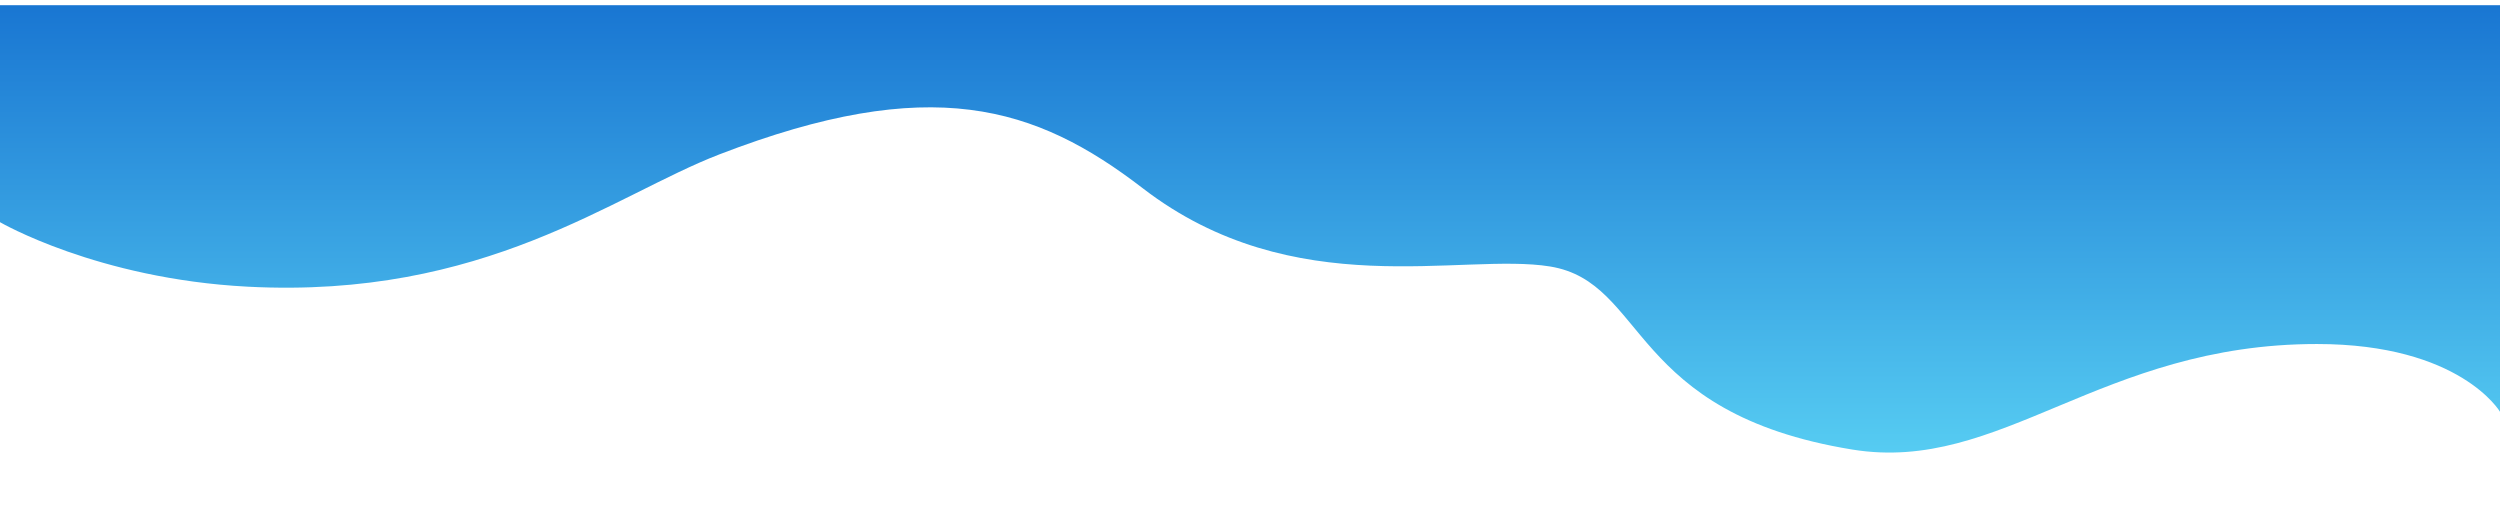 <svg width="1920" height="403" viewBox="0 0 1920 403" fill="none" xmlns="http://www.w3.org/2000/svg">
<g filter="url(#filter0_d)">
<path d="M0 166.63V0H1920V312.244C1920 312.244 1889.48 260.203 1779.39 260.203C1612.94 260.203 1536.7 359.813 1422.61 341.267C1249.98 313.203 1265.01 212.81 1190.43 200.657C1122.88 189.648 993.776 229.964 877.686 140.61C795.121 77.06 714.558 52.041 552.432 114.59C470.911 146.04 372.291 225.676 190.149 216.169C74.715 210.144 0 166.63 0 166.63Z" fill="url(#paint0_linear)"/>
</g>
<defs>
<filter id="filter0_d" x="-4" y="0" width="1928" height="351.569" filterUnits="userSpaceOnUse" color-interpolation-filters="sRGB">
<feFlood flood-opacity="0" result="BackgroundImageFix"/>
<feColorMatrix in="SourceAlpha" type="matrix" values="0 0 0 0 0 0 0 0 0 0 0 0 0 0 0 0 0 0 127 0"/>
<feOffset dy="4"/>
<feGaussianBlur stdDeviation="2"/>
<feColorMatrix type="matrix" values="0 0 0 0 0 0 0 0 0 0 0 0 0 0 0 0 0 0 0.25 0"/>
<feBlend mode="normal" in2="BackgroundImageFix" result="effect1_dropShadow"/>
<feBlend mode="normal" in="SourceGraphic" in2="effect1_dropShadow" result="shape"/>
</filter>
<linearGradient id="paint0_linear" x1="960" y1="0" x2="960" y2="343.569" gradientUnits="userSpaceOnUse">
<stop stop-color="#1976D2"/>
<stop offset="1" stop-color="#56CCF2"/>
</linearGradient>
</defs>
</svg>
